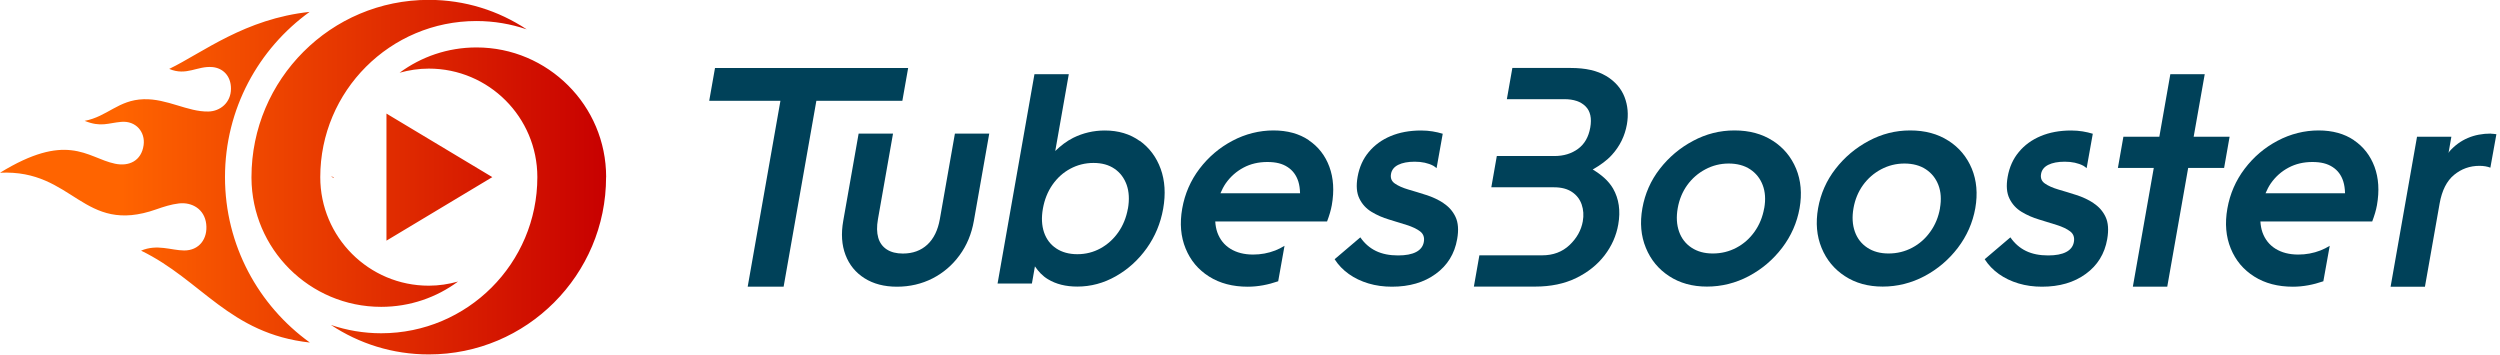 <?xml version="1.0" encoding="UTF-8"?><svg id="Layer_1" xmlns="http://www.w3.org/2000/svg" xmlns:xlink="http://www.w3.org/1999/xlink" viewBox="0 0 423 60"><defs><style>.cls-1{fill:url(#linear-gradient);}.cls-2{fill:#004159;}</style><linearGradient id="linear-gradient" x1="0" y1="30" x2="102.54" y2="30" gradientUnits="userSpaceOnUse"><stop offset=".2" stop-color="#ff6400"/><stop offset="1" stop-color="#c80000"/></linearGradient></defs><g><path class="cls-2" d="m354.23,34.36c-.9-.58-1.88-1.04-2.93-1.37-1.05-.34-2.05-.64-3.01-.92-.95-.28-1.72-.62-2.28-1.01-.57-.39-.79-.93-.66-1.64.12-.67.52-1.18,1.22-1.53.7-.35,1.63-.53,2.79-.53,1.23,0,2.28.23,3.15.69.2.11.37.27.55.4l1.04-5.82c-1.1-.33-2.29-.55-3.66-.55-1.94,0-3.66.32-5.16.95-1.5.63-2.74,1.53-3.7,2.7-.97,1.16-1.59,2.56-1.88,4.17-.27,1.52-.17,2.75.3,3.7.46.95,1.15,1.7,2.06,2.25.91.55,1.89.98,2.94,1.29,1.05.32,2.06.63,3.01.93.95.3,1.71.66,2.26,1.08.56.42.77,1.02.63,1.8-.13.74-.57,1.31-1.3,1.69-.74.39-1.76.58-3.06.58-1.44,0-2.7-.25-3.75-.76-1.05-.51-1.93-1.28-2.63-2.3l-4.35,3.7c.63.99,1.44,1.82,2.41,2.51.97.69,2.08,1.22,3.32,1.59,1.24.37,2.56.55,3.97.55,2.96,0,5.43-.72,7.41-2.17,1.98-1.44,3.19-3.4,3.62-5.87.27-1.55.18-2.81-.28-3.78-.46-.97-1.15-1.74-2.05-2.32"/><path class="cls-2" d="m244.24,34.36c-.9-.58-1.88-1.04-2.93-1.37-1.05-.34-2.05-.64-3.01-.92-.95-.28-1.72-.62-2.28-1.01-.57-.39-.79-.93-.66-1.64.12-.67.52-1.18,1.22-1.53.7-.35,1.63-.53,2.79-.53,1.23,0,2.28.23,3.15.69.2.11.37.27.55.4l1.04-5.82c-1.1-.33-2.29-.55-3.66-.55-1.94,0-3.66.32-5.16.95-1.5.63-2.73,1.53-3.7,2.7-.97,1.16-1.59,2.56-1.88,4.17-.27,1.52-.17,2.75.3,3.7.46.95,1.15,1.7,2.06,2.25.91.55,1.89.98,2.94,1.29,1.05.32,2.06.63,3.01.93.95.3,1.71.66,2.26,1.08.56.42.77,1.02.63,1.8-.13.74-.57,1.31-1.3,1.69-.74.39-1.76.58-3.06.58-1.44,0-2.7-.25-3.75-.76-1.05-.51-1.93-1.28-2.63-2.3l-4.35,3.7c.63.99,1.44,1.82,2.41,2.51.97.69,2.08,1.22,3.32,1.59,1.24.37,2.56.55,3.97.55,2.96,0,5.43-.72,7.41-2.17,1.98-1.44,3.19-3.4,3.62-5.87.28-1.55.18-2.81-.28-3.78-.46-.97-1.15-1.74-2.05-2.32"/><polygon class="cls-2" points="152.68 17.05 153.66 11.5 120.98 11.5 120 17.05 132.05 17.05 126.51 48.5 132.59 48.5 138.13 17.05 152.68 17.05"/><path class="cls-2" d="m159.02,37.08c-.33,1.87-1.03,3.3-2.11,4.31-1.08,1-2.46,1.51-4.15,1.51-1.09,0-2-.23-2.71-.69s-1.2-1.12-1.45-1.98c-.25-.87-.27-1.91-.05-3.15l2.55-14.48h-5.82l-2.6,14.75c-.39,2.19-.26,4.11.38,5.79.64,1.67,1.71,2.99,3.22,3.94,1.5.95,3.33,1.43,5.49,1.43s4.19-.47,6.01-1.4c1.82-.93,3.35-2.24,4.57-3.91,1.23-1.67,2.04-3.62,2.43-5.84l2.6-14.75h-5.81l-2.55,14.48Z"/><path class="cls-2" d="m271.77,12.87c-1.49-.92-3.5-1.37-6-1.37h-9.88l-.93,5.28h9.73c1.59,0,2.78.41,3.59,1.22.81.81,1.07,2.01.79,3.59-.28,1.58-.96,2.78-2.06,3.59-1.1.81-2.43,1.22-4.02,1.22h-9.73l-.93,5.29h10.62c1.23,0,2.24.26,3.03.79.79.53,1.33,1.23,1.64,2.12.3.88.37,1.83.19,2.85-.27,1.51-1.02,2.85-2.24,4.01-1.23,1.16-2.77,1.74-4.64,1.74h-10.62l-.93,5.29h10.36c2.65,0,4.96-.48,6.95-1.45,1.99-.97,3.58-2.25,4.8-3.83,1.21-1.58,1.99-3.33,2.32-5.23.41-2.32.11-4.35-.88-6.08-.77-1.32-1.99-2.35-3.44-3.22,1.25-.72,2.39-1.52,3.26-2.49,1.34-1.48,2.17-3.19,2.52-5.13.29-1.66.16-3.21-.4-4.65-.56-1.44-1.58-2.62-3.07-3.54"/><path class="cls-2" d="m298.5,35.23c-.26,1.48-.8,2.8-1.62,3.96-.82,1.16-1.84,2.07-3.07,2.72-1.22.65-2.56.98-4,.98s-2.61-.33-3.6-.98c-.99-.65-1.7-1.56-2.11-2.72-.41-1.16-.49-2.48-.23-3.96.26-1.48.8-2.78,1.61-3.91.82-1.13,1.84-2.02,3.07-2.67,1.22-.65,2.54-.98,3.95-.98s2.66.33,3.63.98c.98.65,1.69,1.54,2.12,2.67.43,1.13.52,2.43.26,3.91m1.43-11.42c-1.8-1.16-3.95-1.74-6.46-1.74s-4.81.59-7.02,1.77c-2.22,1.18-4.09,2.76-5.62,4.73-1.53,1.97-2.51,4.19-2.95,6.66-.44,2.47-.24,4.7.59,6.71.82,2.01,2.14,3.61,3.94,4.78,1.8,1.18,3.93,1.77,6.4,1.77s4.86-.59,7.08-1.77c2.22-1.18,4.09-2.77,5.63-4.78,1.53-2.01,2.52-4.25,2.96-6.71.43-2.46.23-4.7-.59-6.69-.83-1.99-2.14-3.57-3.95-4.73"/><path class="cls-2" d="m328.25,35.23c-.26,1.48-.8,2.8-1.63,3.96-.82,1.16-1.84,2.07-3.07,2.72-1.22.65-2.56.98-4,.98s-2.61-.33-3.6-.98c-.99-.65-1.7-1.56-2.11-2.72-.41-1.16-.49-2.48-.23-3.96.26-1.48.8-2.78,1.61-3.91.82-1.13,1.84-2.02,3.06-2.67,1.23-.65,2.54-.98,3.95-.98s2.66.33,3.63.98c.98.65,1.69,1.54,2.12,2.67.43,1.13.52,2.43.26,3.91m1.43-11.42c-1.8-1.16-3.95-1.74-6.46-1.74s-4.81.59-7.02,1.77c-2.22,1.18-4.09,2.76-5.62,4.73-1.53,1.97-2.51,4.19-2.95,6.66-.43,2.47-.24,4.7.59,6.71.82,2.01,2.14,3.61,3.94,4.78,1.8,1.18,3.93,1.77,6.4,1.77s4.86-.59,7.08-1.77c2.22-1.18,4.09-2.77,5.63-4.78,1.53-2.01,2.52-4.25,2.96-6.71.43-2.46.23-4.7-.59-6.69-.83-1.99-2.14-3.57-3.95-4.73"/><polygon class="cls-2" points="377.25 23.13 371.17 23.13 373.04 12.56 367.22 12.56 365.36 23.13 359.28 23.13 358.35 28.41 364.42 28.41 360.88 48.5 366.7 48.5 370.24 28.41 376.32 28.41 377.25 23.13"/><path class="cls-2" d="m421.47,22.6c-2.88,0-5.22,1-7,2.99-.07.08-.11.2-.18.29l.48-2.74h-5.81l-4.47,25.37h5.81l2.49-14.11c.39-2.18,1.2-3.79,2.44-4.81,1.24-1.02,2.67-1.53,4.29-1.53.72,0,1.34.11,1.85.31l1.02-5.66c-.3-.03-.58-.09-.91-.09"/><path class="cls-2" d="m383.33,32.7c.25-.59.54-1.16.89-1.67.8-1.14,1.8-2.03,3.01-2.67,1.2-.64,2.55-.95,4.02-.95s2.55.28,3.42.85c.87.56,1.48,1.37,1.81,2.43.19.59.28,1.27.3,2.01h-13.46Zm14.94-8.99c-1.62-1.09-3.61-1.64-5.97-1.64s-4.74.58-6.94,1.75c-2.2,1.16-4.05,2.74-5.56,4.73-1.51,1.99-2.49,4.24-2.93,6.74-.44,2.5-.25,4.76.58,6.77.82,2.01,2.15,3.59,3.97,4.73,1.82,1.15,4,1.72,6.54,1.72,1.75,0,3.46-.34,5.15-.92l1.08-6c-.5.31-1.02.57-1.58.79-1.19.46-2.43.69-3.74.69-1.52,0-2.8-.33-3.85-.98-1.05-.65-1.78-1.58-2.21-2.77-.2-.57-.31-1.19-.35-1.85h18.92c.2-.53.36-1.01.49-1.45.13-.44.23-.87.31-1.3.43-2.43.29-4.6-.41-6.5-.71-1.9-1.87-3.4-3.49-4.49"/><path class="cls-2" d="m206.5,32.7c.25-.59.54-1.16.89-1.67.8-1.14,1.81-2.03,3.01-2.67,1.2-.64,2.55-.95,4.03-.95s2.55.28,3.42.85c.87.56,1.48,1.37,1.82,2.43.19.59.28,1.27.3,2.01h-13.46Zm14.94-8.99c-1.62-1.09-3.61-1.64-5.97-1.64s-4.74.58-6.94,1.75c-2.2,1.16-4.05,2.74-5.57,4.73-1.51,1.99-2.49,4.24-2.93,6.74-.44,2.5-.25,4.76.58,6.77.82,2.01,2.15,3.59,3.97,4.73,1.82,1.15,4,1.72,6.54,1.72,1.75,0,3.46-.34,5.15-.92l1.07-6c-.5.31-1.02.57-1.57.79-1.19.46-2.44.69-3.74.69-1.52,0-2.8-.33-3.85-.98-1.05-.65-1.78-1.58-2.21-2.77-.2-.57-.31-1.19-.35-1.85h18.92c.2-.53.36-1.01.49-1.45.13-.44.23-.87.31-1.3.43-2.43.29-4.6-.41-6.5-.7-1.9-1.87-3.4-3.49-4.49"/><path class="cls-2" d="m190.84,35.29c-.27,1.51-.81,2.85-1.63,4.02-.82,1.16-1.83,2.07-3.02,2.72-1.19.65-2.49.98-3.9.98s-2.61-.33-3.58-.98c-.98-.65-1.66-1.56-2.06-2.72-.39-1.16-.46-2.5-.19-4.02.27-1.51.8-2.85,1.61-4.02.81-1.16,1.81-2.07,3.02-2.72,1.21-.65,2.52-.98,3.93-.98s2.59.32,3.55.98c.96.65,1.64,1.56,2.06,2.72.41,1.16.48,2.5.22,4.02m1.99-11.44c-1.64-1.18-3.61-1.77-5.9-1.77-1.91,0-3.69.42-5.35,1.24-1.16.58-2.14,1.36-3.04,2.23l2.29-12.99h-5.81l-6.24,35.41h5.81l.51-2.9c.58.85,1.27,1.62,2.21,2.18,1.37.83,3.02,1.24,4.96,1.24,2.29,0,4.46-.58,6.52-1.75,2.05-1.16,3.8-2.74,5.22-4.73,1.42-1.99,2.35-4.22,2.79-6.69.44-2.5.3-4.75-.42-6.74-.72-1.99-1.91-3.58-3.55-4.76"/></g><path class="cls-1" d="m52.41,2.01c-10.99,1.17-18.09,6.89-23.78,9.65,2.93,1.24,4.73-.54,7.31-.31,1.75.16,3.14,1.46,3.14,3.65,0,2.39-1.85,3.83-3.81,3.87-3.51.08-6.98-2.2-10.97-2.08-4.29.13-6.12,2.93-9.98,3.66,2.76,1.11,3.94.37,6.19.17,2.5-.22,4.1,1.73,3.79,3.94-.37,2.66-2.47,3.64-4.84,3.14-2.43-.51-4.43-1.95-7.42-2.28-2.81-.31-6.45.38-12.04,3.81,12.51-.62,13.97,10.61,26.45,6.19,1.25-.44,2.49-.84,3.83-1,2.21-.25,4.31.96,4.61,3.46.3,2.53-1.21,4.52-3.74,4.5-2.22-.02-4.54-1.12-7.28.03,10.25,4.97,14.93,14.05,28.56,15.55-8.69-6.26-14.36-16.46-14.36-27.99,0-11.53,5.66-21.72,14.35-27.98m28.19,1.57c2.98,0,5.84.5,8.51,1.41-4.75-3.15-10.43-4.99-16.57-4.99-8.29,0-15.78,3.35-21.21,8.79-5.43,5.44-8.79,12.92-8.79,21.21,0,.05,0,.1,0,.15.04,6.01,2.48,11.42,6.42,15.36,3.98,3.97,9.45,6.43,15.52,6.43,4.88,0,9.37-1.59,13.01-4.28-1.58.44-3.23.7-4.95.7-10.14,0-18.36-8.22-18.36-18.36,0-14.59,11.83-26.42,26.42-26.42m-15.22,37.16l17.91-10.75-17.91-10.75v21.49Zm-8.95-10.75c-.15-.05-.3-.08-.45-.13.14.1.3.18.45.27v-.14Zm46.12,0c0-6.07-2.45-11.54-6.43-15.51-3.98-3.97-9.45-6.43-15.51-6.43-4.88,0-9.37,1.59-13.01,4.28,1.58-.44,3.23-.7,4.95-.7,10.14,0,18.36,8.22,18.36,18.36,0,14.59-11.83,26.42-26.42,26.42-2.98,0-5.84-.5-8.51-1.41,4.75,3.15,10.43,4.99,16.56,4.99,8.29,0,15.78-3.35,21.21-8.79,5.43-5.44,8.79-12.92,8.79-21.21"/></svg>
